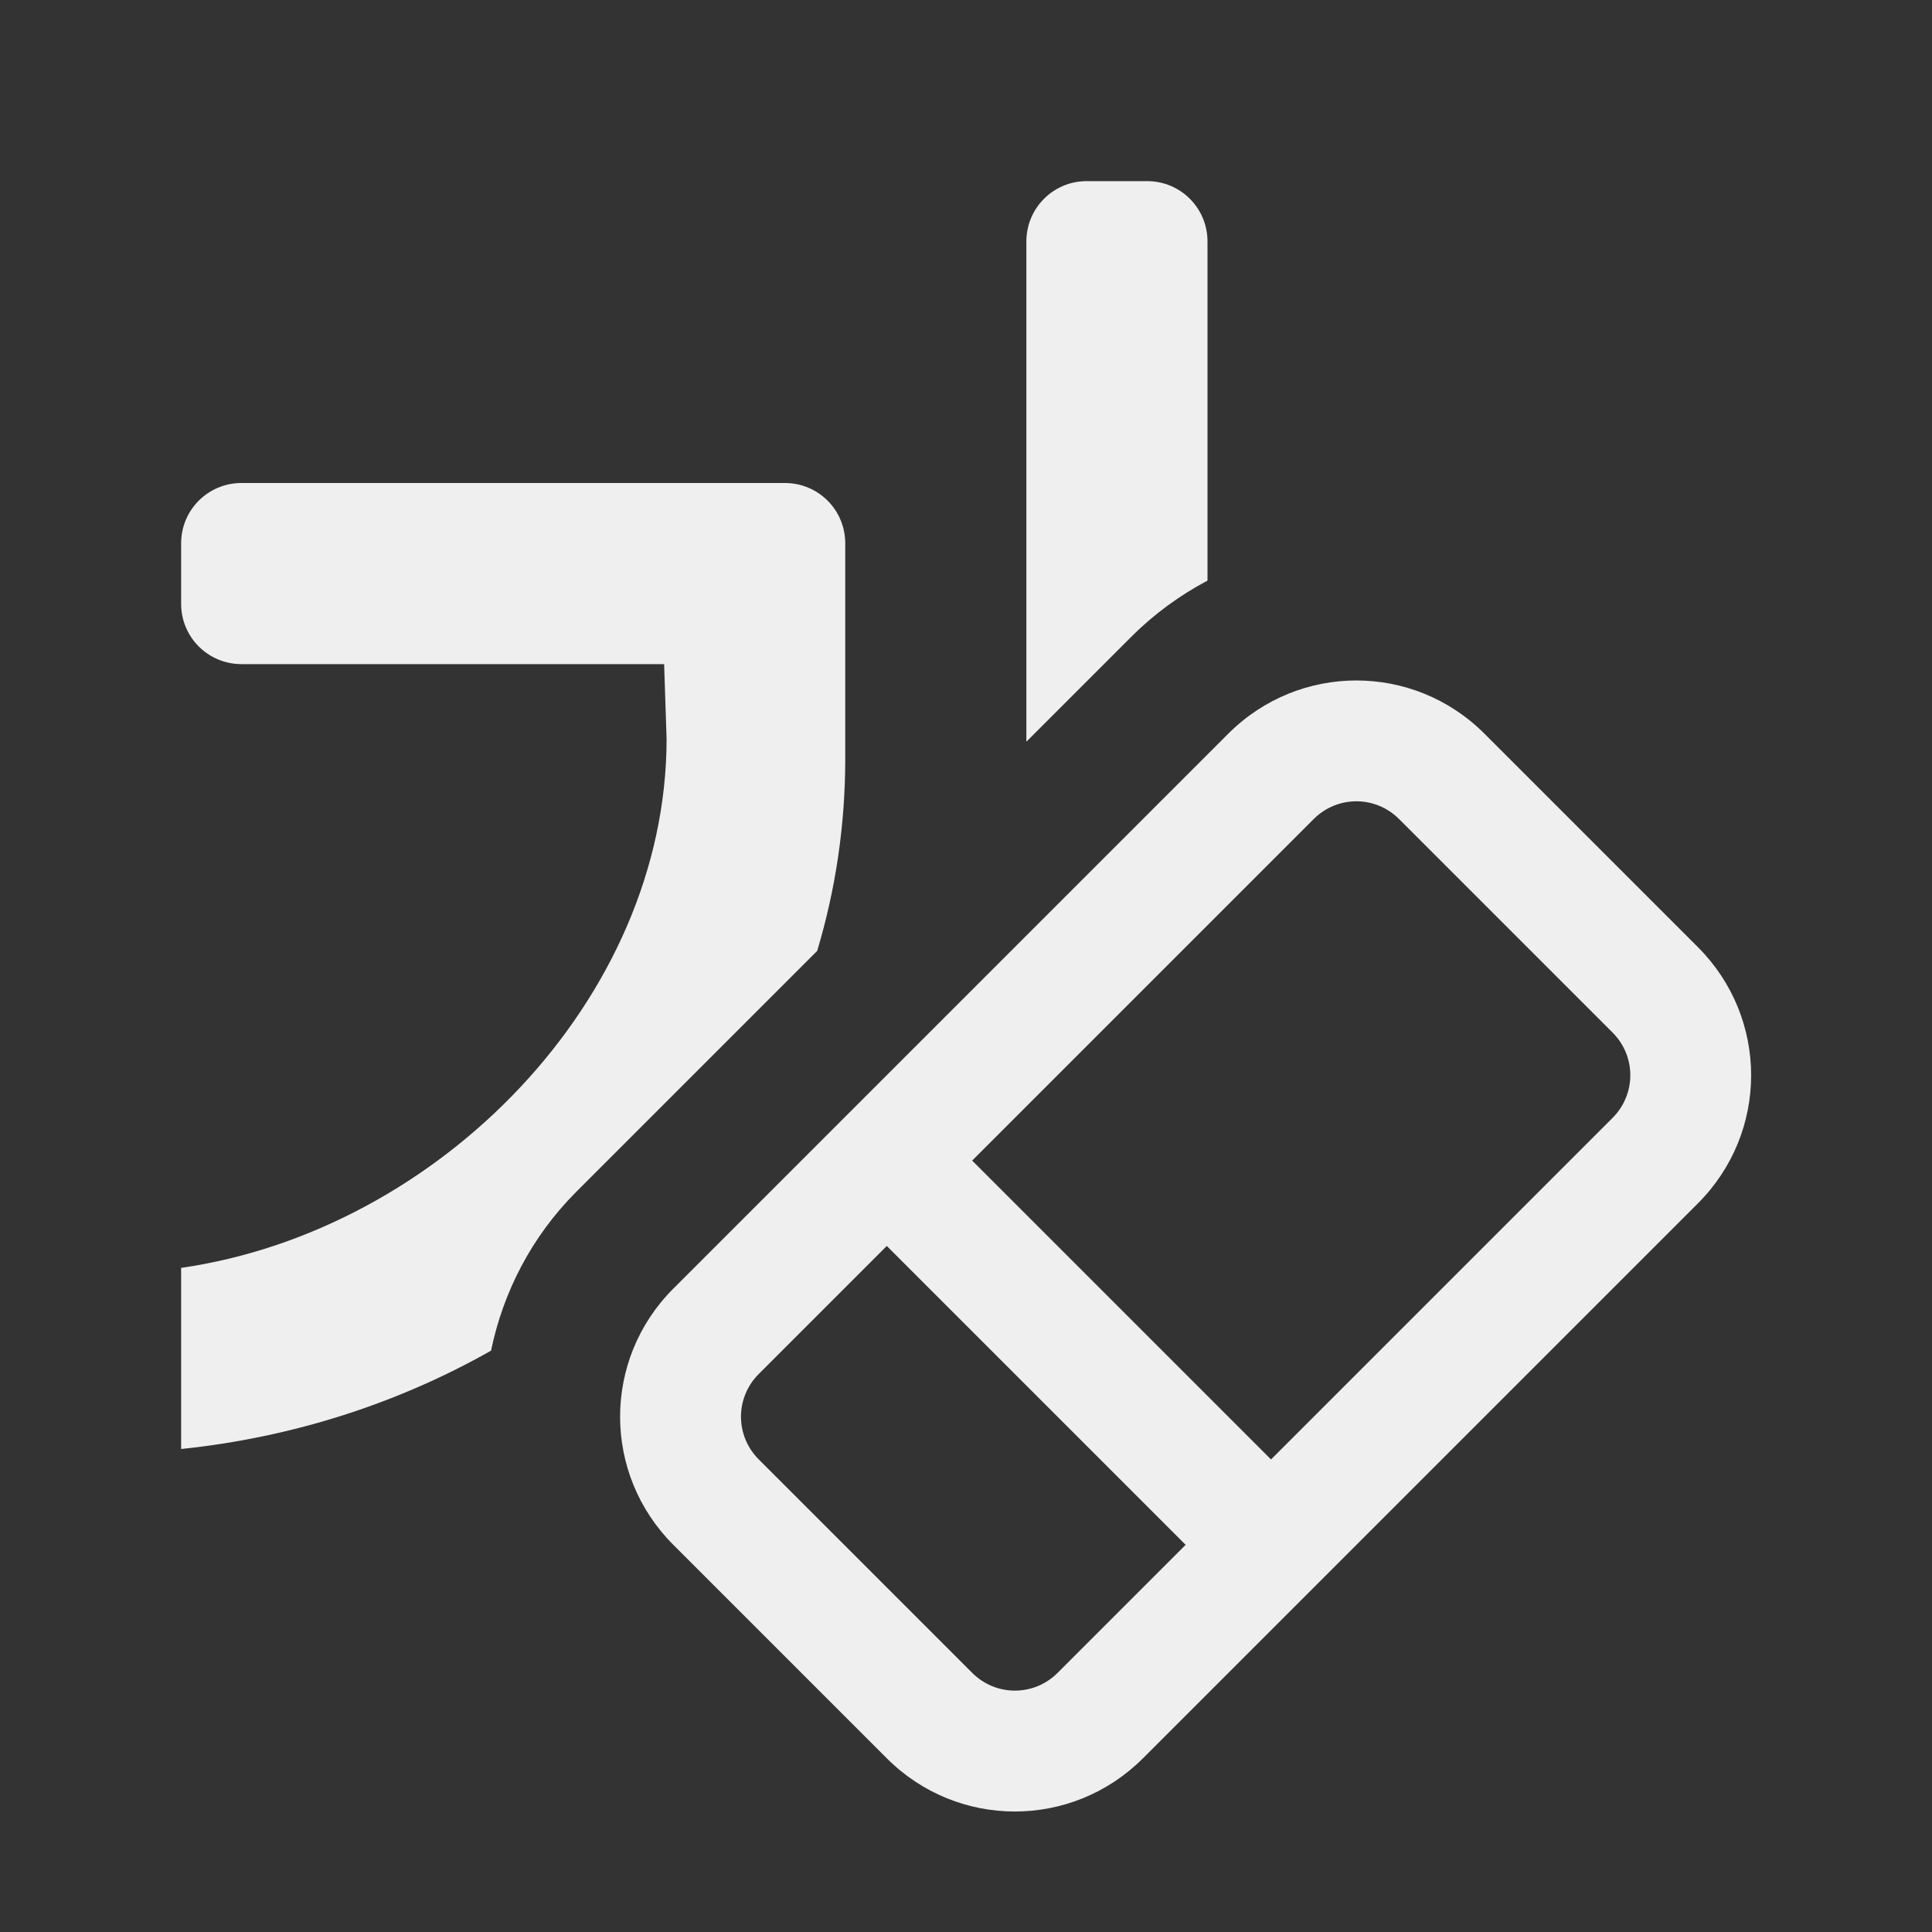 <svg viewBox="0 0 32 32" xmlns="http://www.w3.org/2000/svg"><rect x="0" y="0" width="32" height="32" fill="#333333" stroke="none"/><g fill="#efefef"><path d="m18 3c-.554 0-1 .446-1 1v1 7.285l1.738-1.738c.379-.379.806-.689 1.262-.93v-4.617-1c0-.554-.446-1-1-1zm-14 5c-.554 0-1 .446-1 1v1c0 .554.446 1 1 1h1 6l.041 1.24c-.004 4.313-3.772 8.144-8.041 8.76v3c1.859-.193 3.603-.762 5.133-1.629.201-.969.671-1.89 1.414-2.633l3.988-3.988c.301-1.002.465-2.068.465-3.184v-1.24-.826-.5-.5-.5c0-.554-.446-1-1-1h-1-7z" stroke-width=".827"/><path d="m24.587 12.152c-1.175-1.175-3.067-1.175-4.243 0l-9.192 9.192c-1.175 1.175-1.175 3.067 0 4.243l3.536 3.536c1.175 1.175 3.067 1.175 4.243 0l9.192-9.192c1.175-1.175 1.175-3.067 0-4.243zm-1.414 1.414 3.536 3.536c.392.392.392 1.022 0 1.414l-5.657 5.657-4.95-4.95 5.657-5.657c.392-.392 1.022-.392 1.414 0zm-8.485 7.071 4.95 4.95-2.121 2.121c-.392.392-1.022.392-1.414 0l-3.536-3.536c-.392-.392-.392-1.022 0-1.414z"/></g></svg>